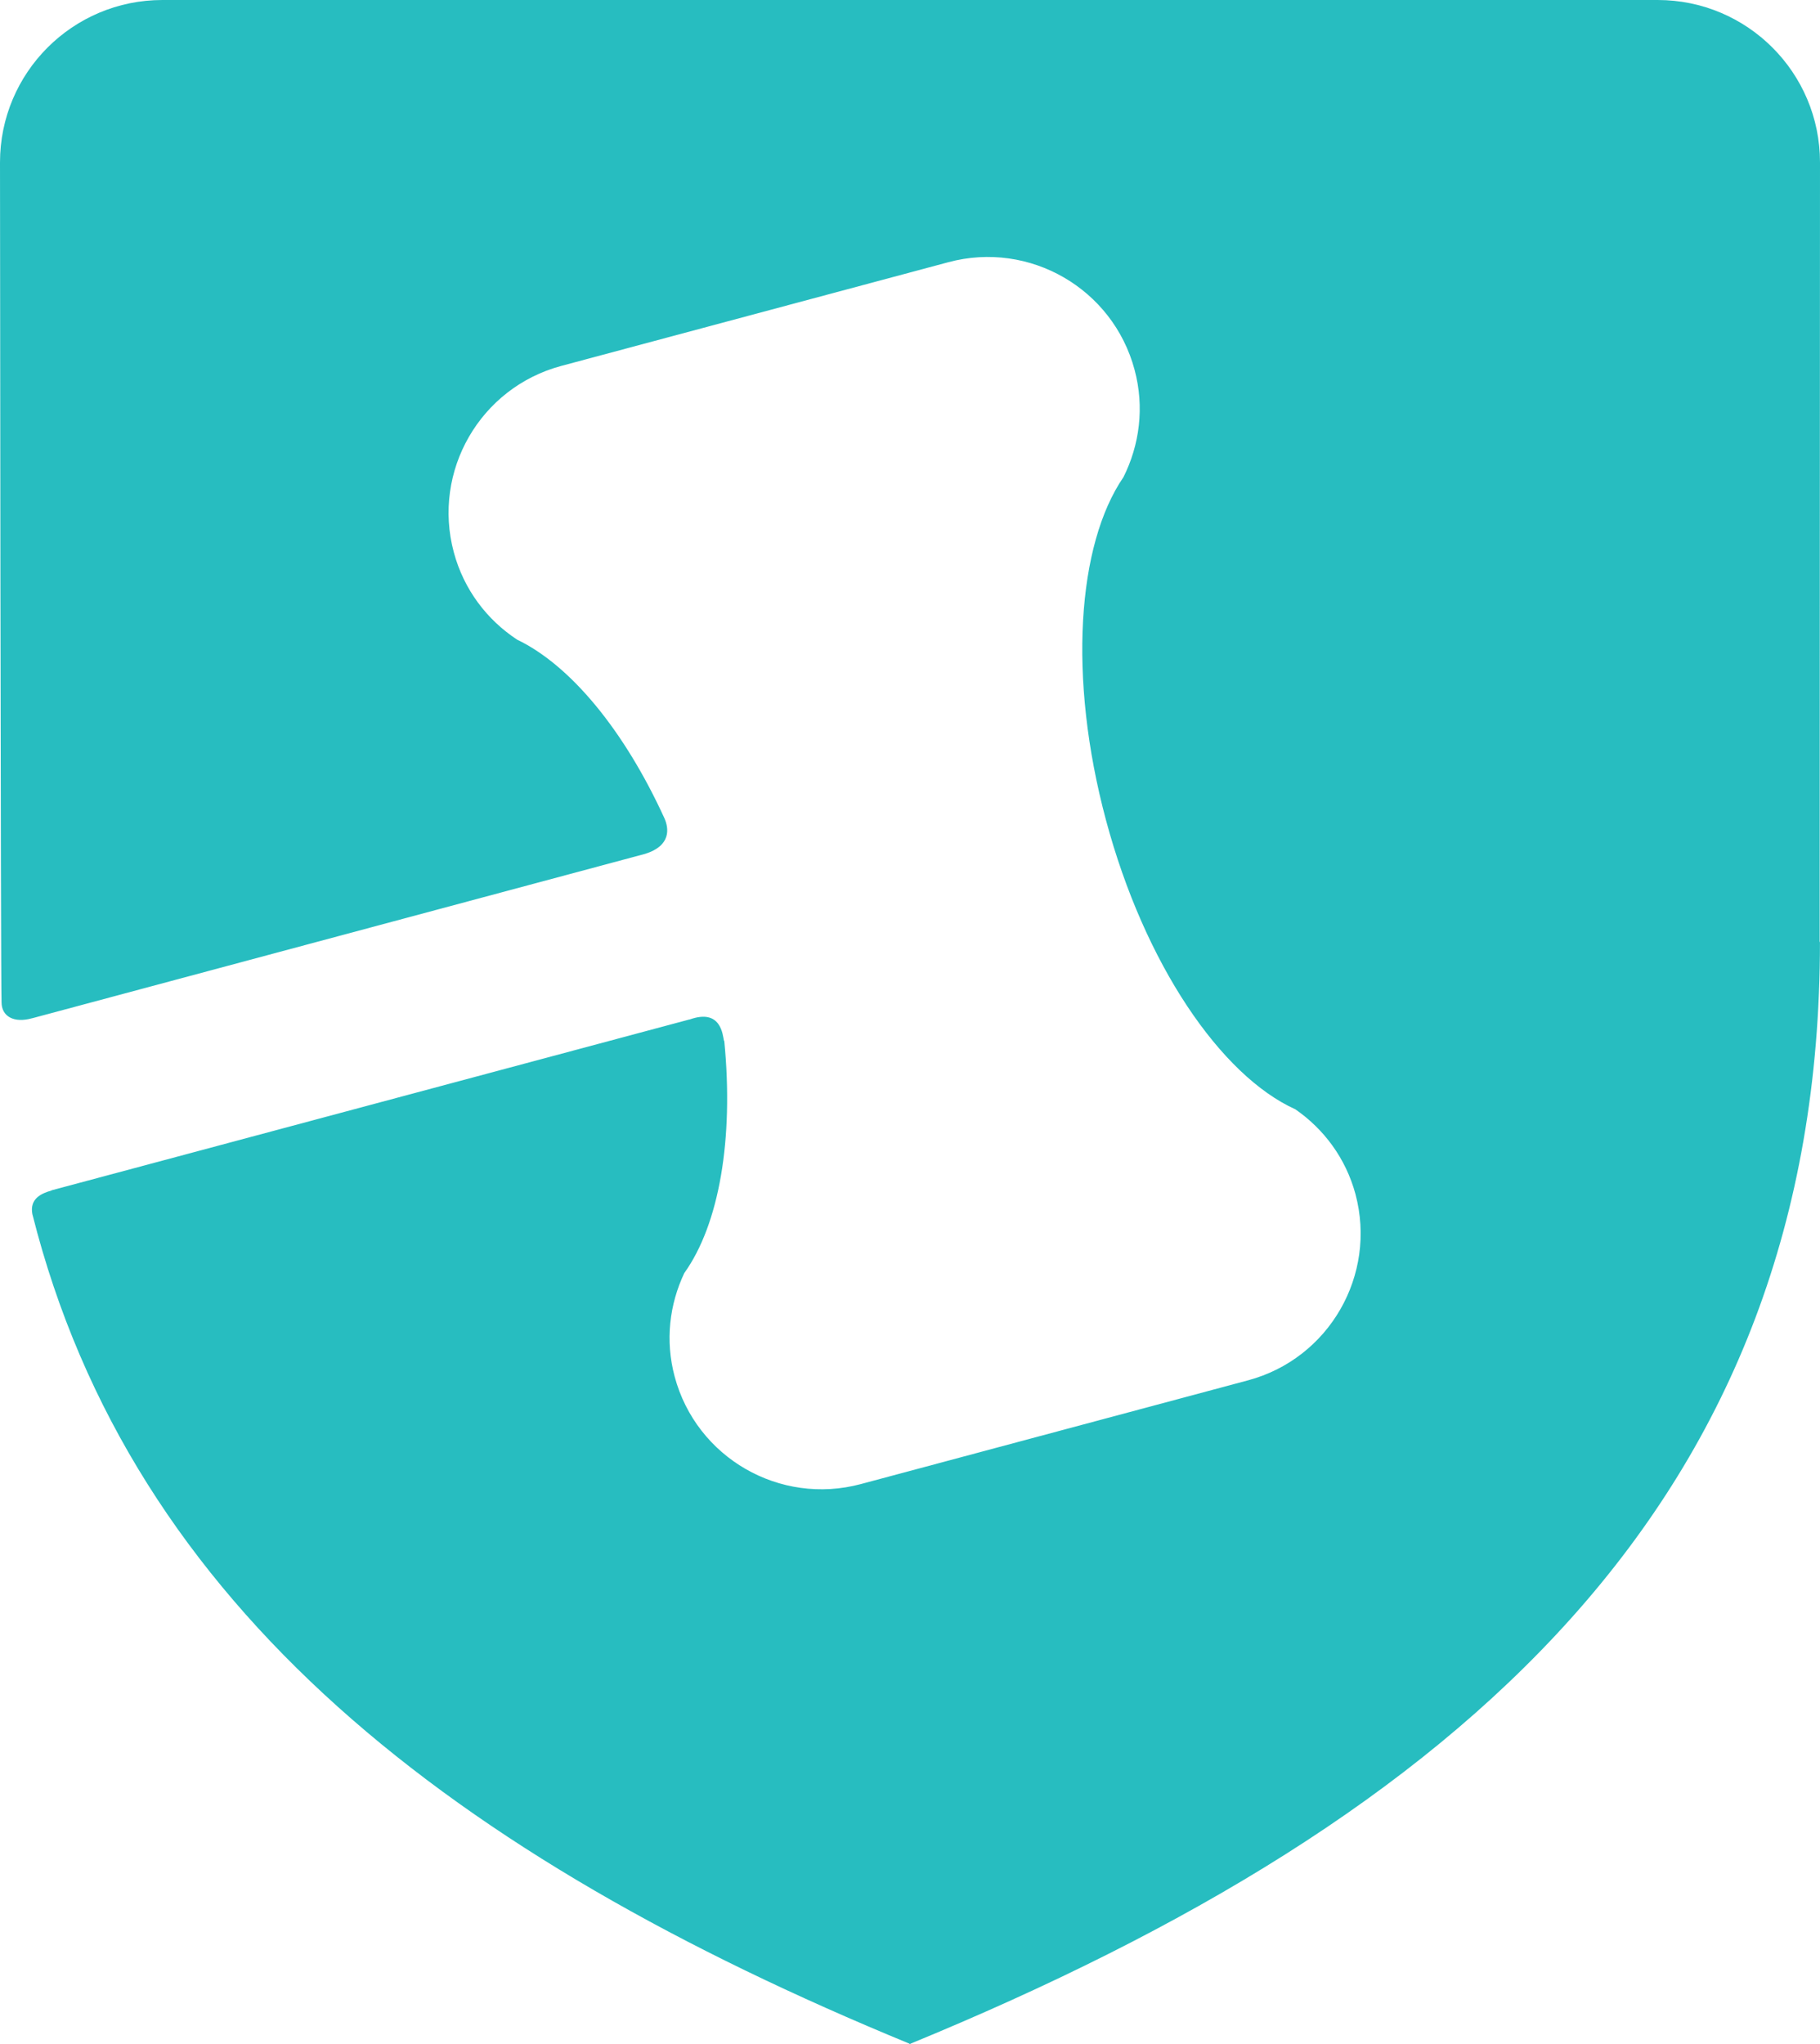 <?xml version="1.0" encoding="utf-8"?>
<!-- Generator: Adobe Illustrator 16.0.0, SVG Export Plug-In . SVG Version: 6.00 Build 0)  -->
<!DOCTYPE svg PUBLIC "-//W3C//DTD SVG 1.1//EN" "http://www.w3.org/Graphics/SVG/1.1/DTD/svg11.dtd">
<svg version="1.1" id="Layer_1" xmlns="http://www.w3.org/2000/svg" xmlns:xlink="http://www.w3.org/1999/xlink" x="0px" y="0px"
	 width="41.005px" height="46.043px" viewBox="0 0 41.005 46.043" enable-background="new 0 0 41.005 46.043" xml:space="preserve">
<path fill="#27BDC0" d="M41.005,3.658c0-2.02-1.638-3.658-3.657-3.658H3.658C1.637,0,0,1.638,0,3.658c0,0,0.014,18.468,0.035,18.912
	c-0.003,0.325,0.279,0.482,0.69,0.365v0.001l13.809-3.703c0.592-0.184,0.536-0.578,0.435-0.804
	c-0.905-1.979-2.118-3.446-3.318-4.021c-0.677-0.445-1.201-1.126-1.427-1.97c-0.49-1.827,0.594-3.706,2.422-4.196l8.721-2.336
	c1.828-0.491,3.706,0.595,4.195,2.422c0.227,0.843,0.112,1.696-0.25,2.419c-1.041,1.518-1.254,4.517-0.395,7.722
	c0.87,3.247,2.587,5.758,4.268,6.518c0.64,0.443,1.135,1.1,1.354,1.91c0.488,1.828-0.596,3.707-2.422,4.195l-8.721,2.336
	c-1.829,0.49-3.707-0.594-4.196-2.422c-0.217-0.812-0.116-1.627,0.217-2.33c0.785-1.096,1.118-3.012,0.901-5.231l-0.007-0.001
	c-0.029-0.137-0.067-0.735-0.777-0.479l-0.001-0.002L1.16,26.812l0.001,0.004c-0.238,0.066-0.496,0.188-0.432,0.531
	c2.239,8.887,9.52,14.473,19.761,18.686l0.003,0.01c0.003-0.002,0.005-0.002,0.009-0.004c0.002,0,0.005,0.002,0.008,0.004v-0.008
	c12.42-5.105,20.494-12.232,20.494-24.816l-0.007-0.006L41.005,3.658z"/>
</svg>
